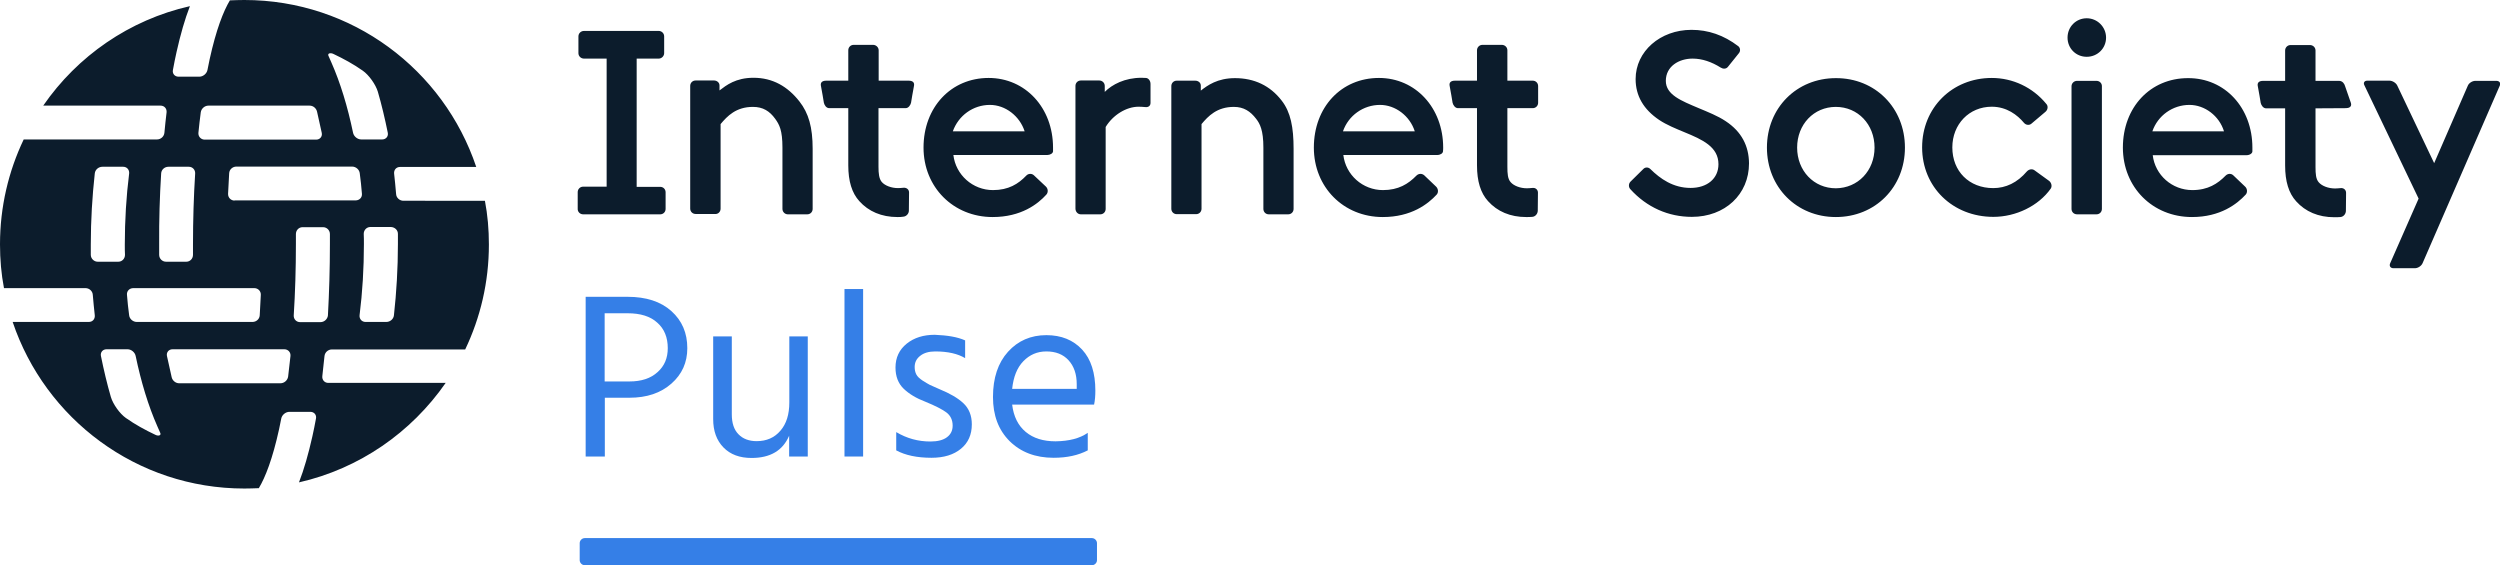 <?xml version="1.0" encoding="utf-8"?>
<!-- Generator: Adobe Illustrator 25.4.1, SVG Export Plug-In . SVG Version: 6.00 Build 0)  -->
<svg version="1.1" id="Layer_1" xmlns="http://www.w3.org/2000/svg" xmlns:xlink="http://www.w3.org/1999/xlink" x="0px" y="0px"
	 viewBox="0 0 1382.2 312.5" style="enable-background:new 0 0 1382.2 312.5;" xml:space="preserve">
<style type="text/css">
	.st0{fill:#357FE7;}
	.st1{fill:#0C1C2C;}
</style>
<g>
	<path class="st0" d="M323.8,164.1H347c10.2,0,18.3,2.6,24.2,7.9c5.9,5.3,8.8,12.1,8.8,20.5c0,7.9-2.9,14.4-8.8,19.6
		c-5.9,5.2-13.6,7.8-23.2,7.8h-13.6v32.5h-10.6V164.1z M334.4,210.9H348c6.6,0,11.8-1.7,15.6-5.2c3.8-3.4,5.6-7.8,5.6-13.2
		c0-5.9-1.9-10.7-5.8-14.1c-3.8-3.5-9.3-5.2-16.4-5.2h-12.7V210.9z"/>
	<path class="st0" d="M436.3,186h10.3v66.4h-10.3v-11.5c-3.5,8.2-10.4,12.3-20.8,12.3c-6.5,0-11.7-1.9-15.5-5.8
		c-3.8-3.9-5.7-9.1-5.7-15.7V186h10.3v43.1c0,4.8,1.2,8.5,3.7,11c2.4,2.5,5.8,3.8,10,3.8c5.5,0,9.9-1.9,13.2-5.8
		c3.3-3.8,4.9-9,4.9-15.6V186z"/>
	<path class="st0" d="M466.9,252.4v-92.6h10.3v92.6H466.9z"/>
	<path class="st0" d="M533.6,188.2v9.8c-4-2.4-9.5-3.7-16.5-3.7c-3.5,0-6.3,0.8-8.3,2.4c-2.1,1.6-3.1,3.7-3.1,6.2
		c0,1.6,0.3,2.9,0.9,4.1c0.6,1.2,1.8,2.3,3.6,3.5c1.8,1.1,3.1,1.9,3.9,2.3c0.8,0.4,2.6,1.2,5.4,2.4c5.6,2.3,10,4.8,13.1,7.7
		c3.1,2.9,4.7,6.8,4.7,11.7c0,5.7-2,10.2-6,13.5c-4,3.3-9.4,5-16.3,5c-8,0-14.5-1.4-19.5-4.1v-10.1c5.9,3.5,12.1,5.2,18.9,5.2
		c4,0,7.1-0.8,9.2-2.4c2.1-1.6,3.1-3.7,3.1-6.4c0-3.1-1.2-5.6-3.5-7.3c-2.3-1.7-6.2-3.7-11.6-5.9c-5-1.9-9-4.3-12-7.2
		c-3-2.9-4.5-6.8-4.5-11.7c0-5.5,2.1-9.9,6.2-13.2c4.1-3.3,9.3-4.9,15.5-4.9C523.9,185.4,529.4,186.3,533.6,188.2z"/>
	<path class="st0" d="M601.4,239.3v9.7c-5.2,2.7-11.4,4.1-18.9,4.1c-10,0-18.1-3.1-24.3-9.2c-6.2-6.2-9.2-14.3-9.2-24.4
		c0-10.6,2.8-18.9,8.3-25c5.5-6.1,12.6-9.2,21.2-9.2c8.3,0,14.9,2.7,19.8,8c4.9,5.3,7.3,12.9,7.3,22.7c0,2.8-0.2,5.4-0.7,7.7h-45.3
		c0.8,6.6,3.3,11.6,7.5,15.1c4.2,3.5,9.7,5.2,16.5,5.2C591,243.9,597,242.4,601.4,239.3z M595.3,215v-2.6c0-5.5-1.5-9.9-4.5-13.2
		c-3-3.3-7.1-4.9-12.3-4.9c-5,0-9.2,1.8-12.7,5.4c-3.5,3.6-5.5,8.7-6.2,15.3H595.3z"/>
</g>
<path class="st0" d="M603.7,312.5H323.3c-1.5,0-2.8-1.3-2.8-2.8v-9.4c0-1.5,1.3-2.8,2.8-2.8h280.4c1.5,0,2.8,1.3,2.8,2.8v9.4
	C606.5,311.2,605.2,312.5,603.7,312.5z"/>
<g>
	<g>
		<path class="st1" d="M179.4,196.9c0.2-2.1,2-3.7,4.1-3.7h73.7c8.4-17.6,13.1-37.2,13.1-58c0-8.3-0.7-16.4-2.2-24.2H223
			c-2.1,0-3.9-1.7-4-3.7c-0.3-3.8-0.7-7.6-1.1-11.3c-0.2-2.1,1.2-3.7,3.3-3.7h42.1C245.3,38.6,194.7,0,135.1,0c-2.7,0-5.3,0.1-8,0.2
			c-3.6,6-7.6,16.2-11.2,32.6c-0.4,1.9-0.8,3.9-1.2,5.9c-0.4,2-2.4,3.7-4.5,3.7H98.7c-2.1,0-3.5-1.7-3.1-3.7c0.6-3.4,1.3-6.7,2-9.9
			c2.2-9.8,4.6-18.2,7.4-25.4C71.5,11,42.8,31,23.9,58.4h64.9c2.1,0,3.5,1.7,3.3,3.7c-0.4,3.7-0.9,7.5-1.2,11.3
			c-0.2,2.1-2,3.7-4.1,3.7H13.1C4.7,94.7,0,114.4,0,135.1c0,8.3,0.7,16.4,2.2,24.2h45.1c2.1,0,3.9,1.7,4,3.7
			c0.3,3.8,0.7,7.6,1.1,11.3c0.2,2.1-1.2,3.7-3.3,3.7H7c18,53.5,68.5,92.1,128.1,92.1c2.7,0,5.3-0.1,8-0.2c3.6-6,7.6-16.2,11.2-32.6
			c0.4-1.9,0.8-3.9,1.2-5.9c0.4-2,2.4-3.7,4.5-3.7h11.6c2.1,0,3.5,1.7,3.1,3.7c-0.6,3.4-1.3,6.7-2,9.9c-2.2,9.8-4.6,18.2-7.4,25.4
			c33.4-7.6,62.1-27.6,81.1-55h-64.9c-2.1,0-3.5-1.7-3.3-3.7C178.6,204.5,179,200.7,179.4,196.9z M129.7,110.9
			c-2.1,0-3.7-1.7-3.6-3.8c0.2-3.8,0.4-7.6,0.6-11.3c0.1-2.1,1.9-3.7,4-3.7h64c2.1,0,4,1.7,4.2,3.7c0.5,3.7,0.9,7.5,1.2,11.3
			c0.2,2.1-1.4,3.7-3.5,3.7H129.7z M220,129.3c0,1.9,0,3.7,0,5.6c0,13.5-0.8,26.7-2.2,39.4c-0.2,2.1-2.1,3.7-4.2,3.7h-11.5
			c-2.1,0-3.5-1.7-3.3-3.7c1.6-12.7,2.4-26,2.4-39.4c0-1.9,0-3.8-0.1-5.6c0-2.1,1.6-3.8,3.7-3.8h11.3
			C218.3,125.6,220,127.2,220,129.3z M184.3,29.8c5.7,2.7,11.2,5.7,16.3,9.3c3.4,2.4,7.1,7.6,8.3,11.6c2.1,7.2,3.9,14.8,5.5,22.7
			c0.4,2-1,3.7-3.1,3.7h-11.6c-2.1,0-4.1-1.7-4.5-3.7c-3-14.4-7-27.6-12-38.9c-0.5-1.1-1-2.2-1.5-3.4
			C180.8,29.5,182.6,29,184.3,29.8z M109.7,73.4c0.4-3.9,0.8-7.6,1.3-11.3c0.3-2.1,2.2-3.7,4.2-3.7h56c2,0,3.7,1.5,4.1,3.4l2.6,11.7
			c0.4,2-1,3.7-3.1,3.7h-61.8C111,77.1,109.5,75.4,109.7,73.4z M89.1,95.9c0.1-2.1,1.9-3.7,4-3.7h11.3c2.1,0,3.6,1.7,3.5,3.7
			c-0.8,12.6-1.2,25.9-1.2,39.4c0,1.9,0,3.8,0,5.6c0,2.1-1.6,3.8-3.7,3.8H91.8c-2.1,0-3.8-1.7-3.8-3.8c0-1.9,0-3.7,0-5.6
			C87.9,121.8,88.3,108.6,89.1,95.9z M140.6,159.3c2.1,0,3.7,1.7,3.6,3.7c-0.2,3.8-0.4,7.6-0.6,11.3c-0.1,2.1-1.9,3.7-4,3.7h-64
			c-2.1,0-4-1.7-4.2-3.7c-0.5-3.7-0.9-7.5-1.2-11.3c-0.2-2.1,1.4-3.7,3.5-3.7H140.6z M50.2,140.9c0-1.9,0-3.7,0-5.6
			c0-13.5,0.8-26.7,2.2-39.4c0.2-2.1,2.1-3.7,4.2-3.7h11.5c2.1,0,3.5,1.7,3.3,3.7c-1.6,12.7-2.4,26-2.4,39.4c0,1.9,0,3.8,0.1,5.6
			c0,2.1-1.6,3.8-3.7,3.8H54C52,144.7,50.2,143,50.2,140.9z M85.9,240.4c-5.7-2.7-11.2-5.7-16.3-9.3c-3.4-2.4-7.1-7.6-8.3-11.6
			c-2.1-7.2-3.9-14.8-5.5-22.7c-0.4-2,1-3.7,3.1-3.7h11.6c2.1,0,4.1,1.7,4.5,3.7c3,14.4,7,27.6,12,38.9c0.5,1.1,1,2.2,1.5,3.4
			C89.4,240.7,87.7,241.3,85.9,240.4z M159.3,208.2c-0.3,2.1-2.2,3.7-4.2,3.7H99c-1.9,0-3.7-1.5-4.1-3.4l-2.6-11.7
			c-0.4-2,1-3.7,3.1-3.7h61.8c2.1,0,3.6,1.7,3.4,3.7C160.2,200.7,159.7,204.5,159.3,208.2z M177.2,178.1h-11.3
			c-2.1,0-3.6-1.7-3.5-3.7c0.8-12.6,1.2-25.9,1.2-39.4c0-1.9,0-3.8,0-5.6c0-2.1,1.6-3.8,3.7-3.8h11.3c2.1,0,3.8,1.7,3.8,3.8
			c0,1.9,0,3.7,0,5.6c0,13.5-0.4,26.7-1.1,39.4C181.1,176.4,179.3,178.1,177.2,178.1z M496.2,120c-8.8,0-16-3.1-21.1-8.8
			c-4.1-4.5-6.1-11-6.1-19.8V59.8h-10.5c-1.7,0-2.7-1.7-3-3c0,0-1.2-7.4-1.6-9.2c-0.4-1.8,0.4-3,3-3H469V27.8c0-1.7,1.3-3,3-3h10.7
			c1.7,0,3.1,1.4,3.1,3v16.8h16.5c2.6,0,3.4,1.2,3,3c-0.4,1.8-1.6,9.2-1.6,9.2c-0.3,1.3-1.4,3-3,3h-15v32.4c0,3.7,0.3,6.6,1.8,8.4
			c1.7,2,5.3,3.4,9,3.4c0.9,0,2-0.1,3.1-0.2c1.7-0.1,3,1,3,2.6l-0.1,10.1c0,1.6-1.4,3.2-3.1,3.3C498.4,120,497.3,120,496.2,120z
			 M398.4,115.4V68.6c3.7-4.4,8.5-9.5,17.9-9.5c5.5,0,9.2,2.3,12.3,6.6c2.3,3.2,4,6.3,4,15.9v33.9c0,1.7,1.4,3,3,3h10.7
			c1.7,0,3-1.3,3-3V82.3c0-11.9-2.2-19.7-7.3-26.2c-6.5-8.3-14.8-13.1-25.4-13.1c-9.8,0-15,4.1-18.8,7v-2.8c0-1.5-1.4-2.7-3-2.7
			h-10.2c-1.7,0-3,1.3-3,3v67.8c0,1.7,1.3,3,3,3h10.7C397,118.5,398.4,117.1,398.4,115.4z M322.4,118.5h16H349h16c1.7,0,3-1.3,3-3
			v-9.2c0-1.7-1.3-3-3-3h-13V32.4h12.2c1.6,0,3-1.4,3-3v-9.3c0-1.7-1.4-3-3-3H349h-10.6h-15.5c-1.7,0-3.1,1.3-3.1,3v9.3
			c0,1.7,1.4,3,3.1,3h12.5v70.8h-13c-1.7,0-3,1.4-3,3v9.2C319.3,117.1,320.7,118.5,322.4,118.5z M597.6,118.5h10.7c1.7,0,3-1.3,3-3
			V70.2c4-6.6,11.4-11.2,18.2-11.2c1.2,0,2.5,0.1,3.7,0.2c1.6,0.2,2.9-0.6,2.9-2.3V46.4c0-1.7-1.1-3.2-2.5-3.3
			c-0.9,0-1.8-0.1-2.5-0.1c-9.2,0-16.2,3.7-20.3,7.8v-3.3c0-1.7-1.4-3-3-3h-10.2c-1.7,0-3,1.3-3,3v67.8
			C594.6,117.1,595.9,118.5,597.6,118.5z M847.4,59.8c1.7,0,3-1.3,3-3v-9.2c0-1.7-1.3-3-3-3h-14V27.8c0-1.7-1.4-3-3.1-3h-10.7
			c-1.7,0-3,1.4-3,3v16.8h-12.1c-2.6,0-3.4,1.2-3,3c0.4,1.8,1.6,9.2,1.6,9.2c0.3,1.3,1.4,3,3,3h10.5v31.6c0,8.8,2,15.3,6.1,19.8
			c5.1,5.7,12.3,8.8,21.1,8.8c1,0,2.2,0,3.3-0.1c1.7-0.1,3-1.6,3.1-3.3l0.1-10.1c0-1.6-1.3-2.8-3-2.6c-1.1,0.1-2.2,0.2-3.1,0.2
			c-3.7,0-7.3-1.4-9-3.4c-1.6-1.8-1.8-4.7-1.8-8.4V59.8H847.4z M797.9,81.6c0,0.3,0,1.2-0.1,2.1c-0.1,1.1-1.5,2-3.2,2h-51.9
			c1.3,11,10.7,19.4,21.9,19.4c8.6,0,14-3.4,18.5-8c1.2-1.2,3-1.3,4.3-0.2l6.6,6.3c1.2,1.2,1.4,3.2,0.3,4.4
			c-4.8,5.2-14,12.4-29.8,12.4c-21.7,0-38.1-16.5-38.1-38.4c0-22.3,15.1-38.5,36-38.5C782.6,43.1,797.9,59.6,797.9,81.6z
			 M782.2,72.6C779.5,64.1,771.5,58,763,58c-9.3,0-17.5,5.9-20.5,14.6H782.2z M682.8,43.2c-9.7,0-15.2,4-18.9,6.9v-2.8
			c0-1.5-1.3-2.7-3.1-2.7h-10.2c-1.7,0-3,1.3-3,3v67.8c0,1.7,1.3,3,3,3h10.7c1.7,0,3-1.3,3-3V68.6c3.7-4.4,8.5-9.5,17.9-9.5
			c5.4,0,9.1,2.4,12.3,6.6c2.1,2.7,4,6.3,4,15.9v33.9c0,1.7,1.3,3,3,3h10.7c1.7,0,3-1.3,3-3V82.3c0-11.9-1.6-20.3-6.6-26.7
			C702.2,47.3,693.4,43.2,682.8,43.2z M582.2,81.6c0,0.3,0,1.2,0,2.1c-0.1,1.1-1.6,2-3.2,2h-51.9c1.3,11,10.7,19.4,21.9,19.4
			c8.6,0,14-3.4,18.4-8c1.1-1.2,3-1.3,4.2-0.2l6.7,6.3c1.2,1.2,1.3,3.2,0.2,4.4c-4.7,5.2-13.9,12.4-29.7,12.4
			c-21.7,0-38.2-16.5-38.2-38.4c0-22.3,15.2-38.5,36-38.5C566.9,43.1,582.2,59.6,582.2,81.6z M566.5,72.6
			c-2.7-8.4-10.6-14.6-19.2-14.6c-9.3,0-17.4,5.9-20.5,14.6H566.5z M1053.2,81.6c0,21.9-16.4,38.4-38.2,38.4
			c-21.7,0-38.1-16.5-38.1-38.4c0-21.9,16.4-38.4,38.1-38.4C1036.7,43.1,1053.2,59.6,1053.2,81.6z M1036.4,81.6
			c0-12.8-9.2-22.5-21.4-22.5c-12.2,0-21.4,9.7-21.4,22.5c0,12.8,9.2,22.5,21.4,22.5C1027.2,104,1036.4,94.4,1036.4,81.6z M954.1,67
			c-4.3-2.9-9.9-5.1-14.9-7.2c-9.7-4.1-18.2-7.4-18.2-15.1c0-8,7.2-12.3,14.8-12.3c5.3,0,10.5,1.8,15.6,5c1.3,0.8,2.9,0.8,3.9-0.4
			l6.1-7.6c1-1.2,0.8-3-0.4-3.9c-8-6.1-16.6-9-25.8-9c-17.3,0-30.9,11.9-30.9,27.2c0,9.3,4.4,16.8,13,22.6c4.2,2.8,9.2,4.8,14,6.8
			c10,4.1,18.8,8.1,18.8,17.7c0,7.9-6.2,13.1-15.4,13.1c-9.7,0-16.8-5.1-22.2-10.4c-1.1-1.1-2.7-1.2-3.8-0.2l-7.2,7.1
			c-1.1,1.1-1.2,2.9-0.2,4.1c9.2,10.2,21.2,15.4,34.1,15.4c18.3,0,31.6-12.4,31.6-29.6C966.9,80.7,962.9,72.8,954.1,67z M1132.9,100
			l-8-5.8c-1.3-1-3.1-0.7-4.3,0.6c-5.3,6.2-11.6,9.2-18.6,9.2c-13.3,0-22.6-9.3-22.6-22.5c0-12.8,9.3-22.5,21.8-22.5
			c8.3,0,14.2,4.6,17.8,8.9c1.1,1.3,2.9,1.5,4.1,0.5l7.8-6.6c1.3-1.1,1.6-3.1,0.5-4.3c-7.6-9.3-18.7-14.4-30.2-14.4
			c-21.9,0-38.5,16.5-38.5,38.4c0,21.9,16.9,38.4,39.4,38.4c12.4,0,24.9-6,31.7-15.6C1134.7,103,1134.2,101,1132.9,100z
			 M1296.5,47.5c-0.3-1.1-1.3-2.8-3.3-2.8l-13,0V27.9c0-1.7-1.4-3-3.1-3h-10.7c-1.7,0-3,1.4-3,3v16.8h-12.1c-2.6,0-3.4,1.2-3,3
			c0.4,1.8,1.6,9.2,1.6,9.2c0.3,1.3,1.4,3,3,3h10.5v31.6c0,8.8,2,15.3,6.1,19.8c5.1,5.7,12.3,8.8,21.1,8.8c1,0,2.2,0,3.3-0.1
			c1.7-0.1,3-1.6,3.1-3.3l0.1-10.1c0-1.6-1.3-2.8-3-2.6c-1.1,0.1-2.2,0.2-3.1,0.2c-3.7,0-7.3-1.4-9-3.4c-1.6-1.8-1.8-4.7-1.8-8.4
			V59.9l16.8-0.1c1.5,0,3.4-0.6,2.8-2.8L1296.5,47.5z M1159.1,44.7h-10.7c-1.7,0-3.1,1.3-3.1,3v67.8c0,1.7,1.3,3,3.1,3h10.7
			c1.7,0,3-1.3,3-3V47.6C1162.1,46,1160.8,44.7,1159.1,44.7z M1153.7,10.1c-5.9,0-10.6,4.7-10.6,10.7c0,5.9,4.6,10.6,10.6,10.6
			c6,0,10.7-4.7,10.7-10.6C1164.4,14.9,1159.6,10.1,1153.7,10.1z M1245.3,81.6c0,0.3,0,1.1,0,2.1c0,1.1-1.5,2.1-3.2,2.1h-51.9
			c1.3,11,10.7,19.3,21.9,19.3c8.6,0,14-3.5,18.4-8c1.2-1.2,3-1.3,4.2-0.2l6.6,6.3c1.2,1.1,1.4,3.2,0.3,4.4
			c-4.8,5.2-14,12.4-29.7,12.4c-21.8,0-38.2-16.5-38.2-38.4c0-22.3,15.2-38.4,36-38.4C1230.1,43.1,1245.3,59.6,1245.3,81.6z
			 M1229.6,72.6c-2.6-8.5-10.6-14.6-19.1-14.6c-9.3,0-17.5,5.9-20.5,14.6H1229.6z M1380.2,44.7h-11.6c-1.7,0-3.6,1.2-4.2,2.7
			l-18.6,42.8l-20.4-42.9c-0.7-1.5-2.7-2.7-4.3-2.7l-12.3,0c-1.5,0-2.3,1.1-1.6,2.5l30,62.7l-15.7,35.7c-0.7,1.5,0.1,2.8,1.8,2.8
			h11.8c1.7,0,3.6-1.2,4.3-2.8l42.7-98.2C1382.7,45.9,1381.9,44.7,1380.2,44.7z"/>
	</g>
</g>
</svg>
